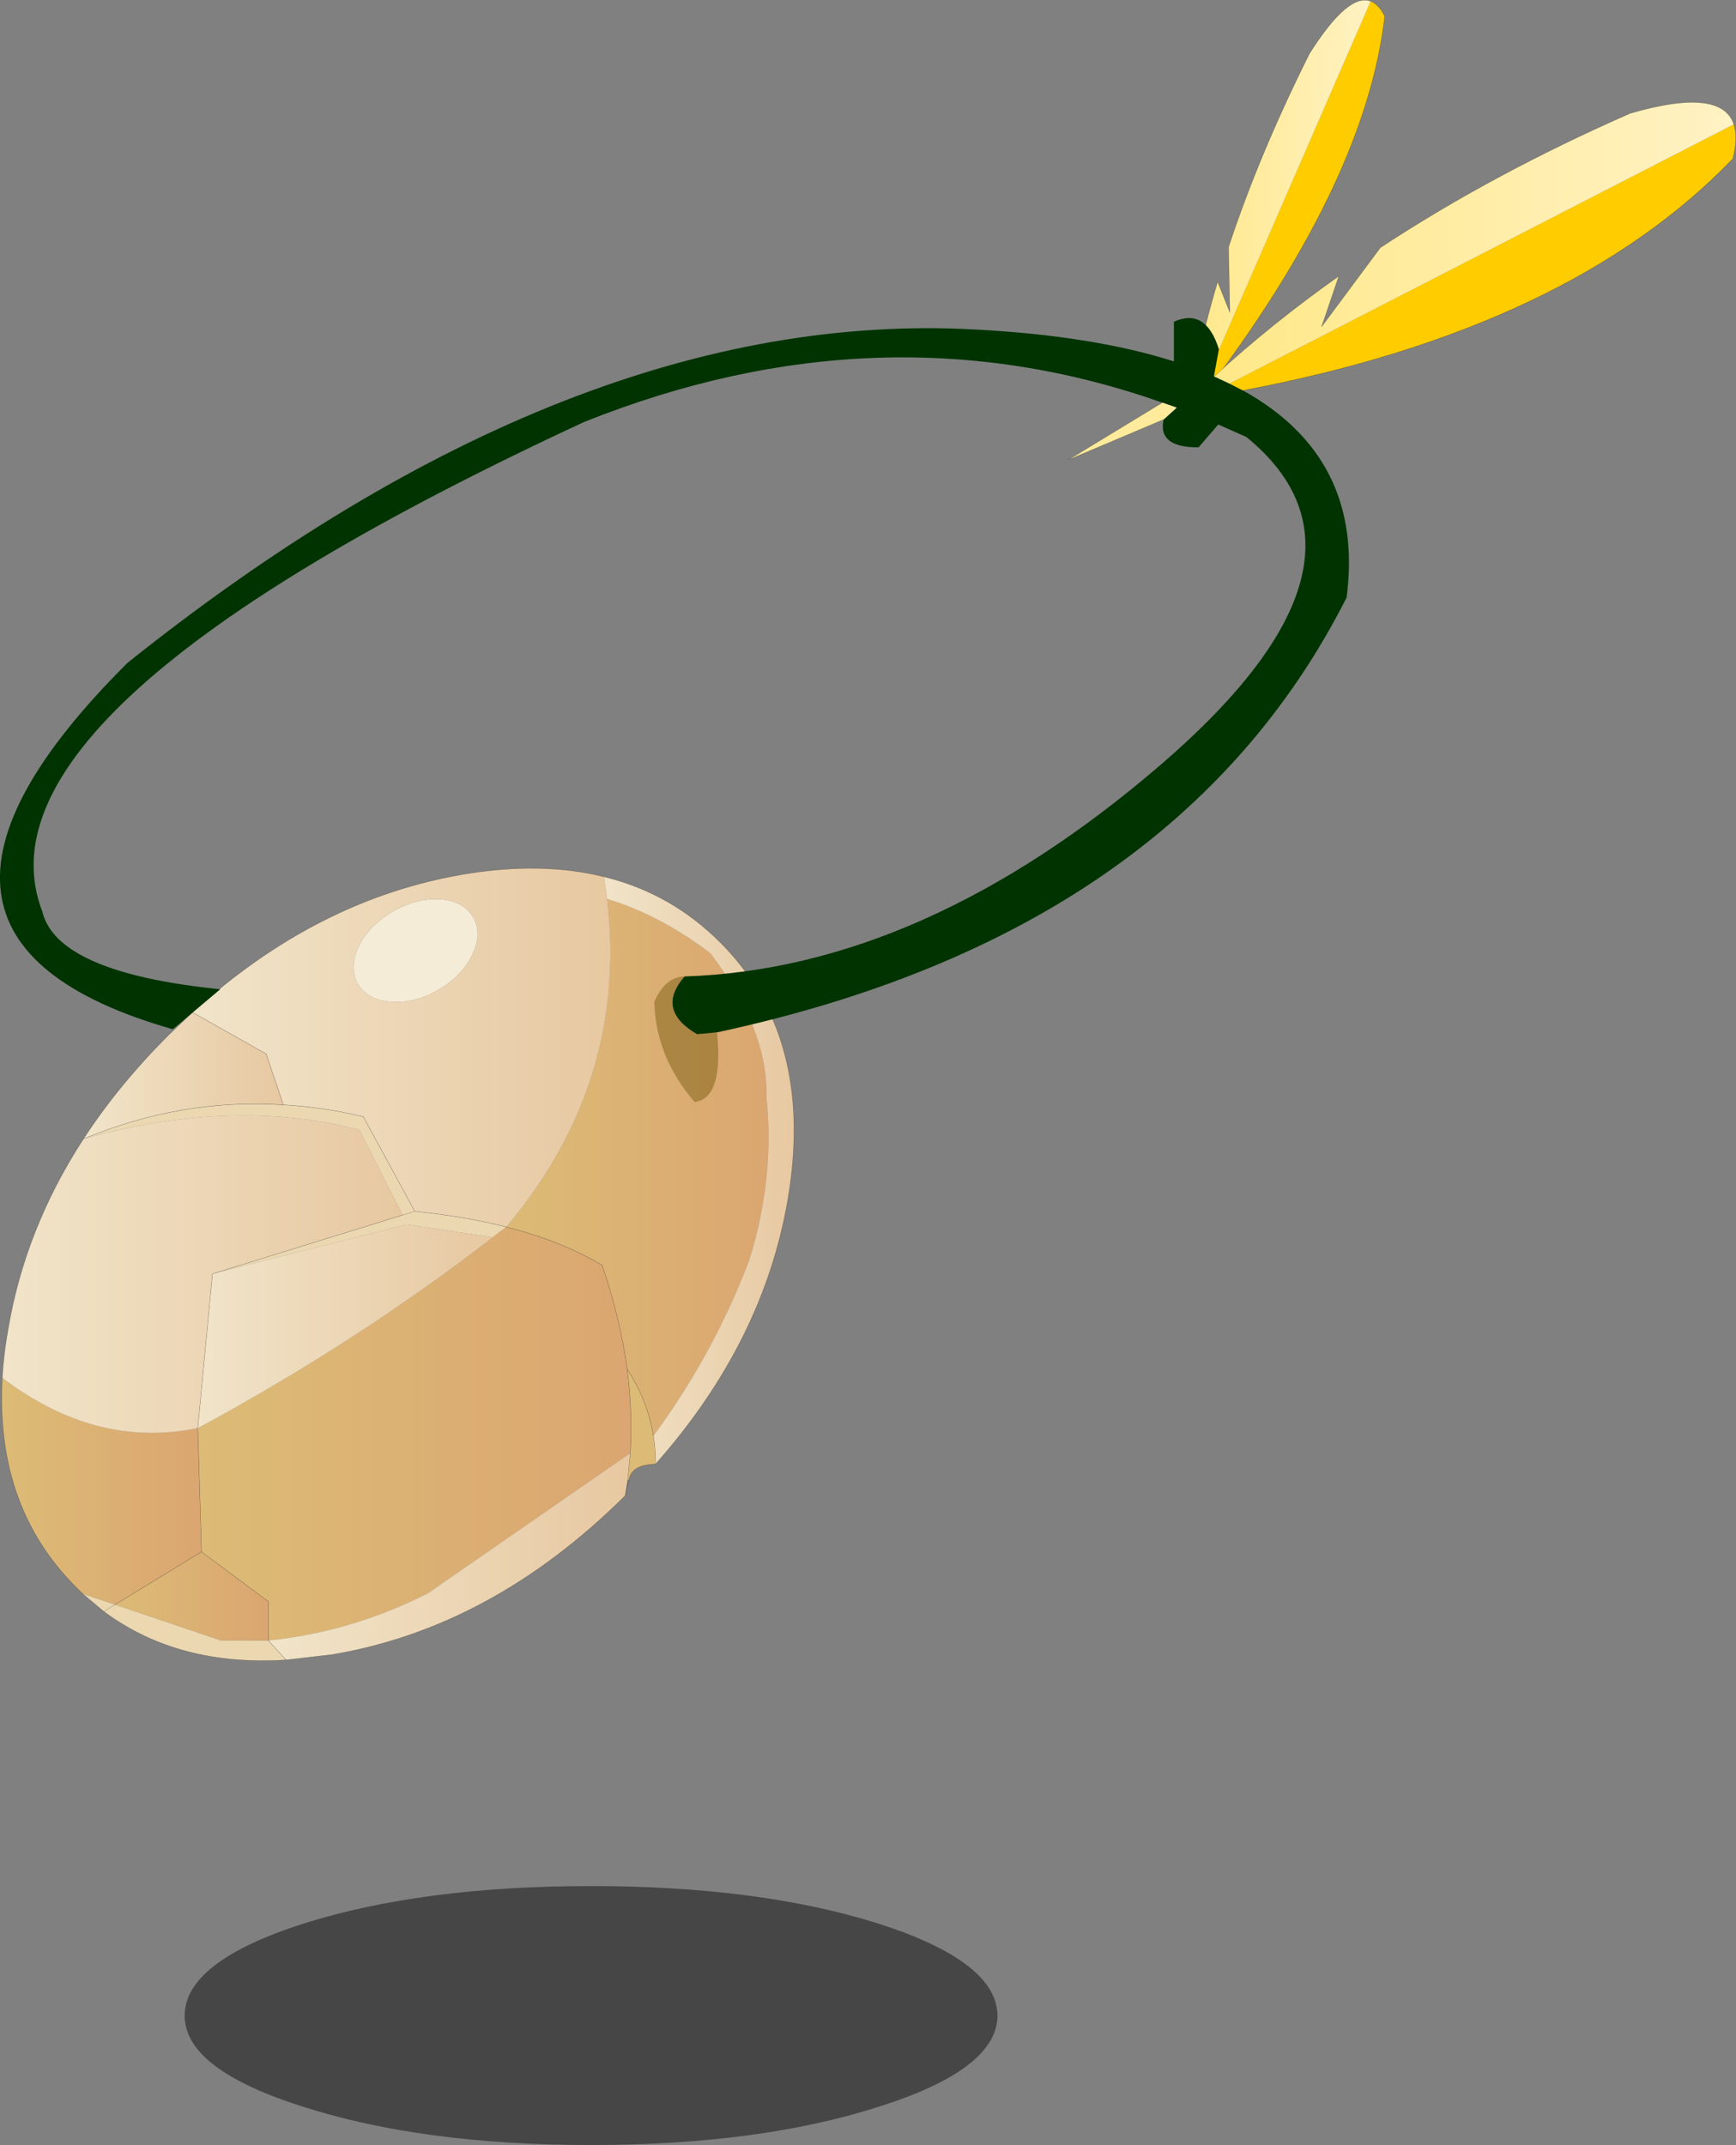 <svg viewBox="0 0 277.97 343.35" xmlns="http://www.w3.org/2000/svg" xmlns:xlink="http://www.w3.org/1999/xlink"><rect x="0" y="0" width="277.97" height="343.35" fill="#808080" stroke="none"/><use transform="translate(.02)" width="277.9" height="343.35" xlink:href="#a"/><defs><linearGradient id="b" x1="-819.2" x2="819.2" gradientTransform="matrix(.018 0 0 .038 350.1 13.4)" gradientUnits="userSpaceOnUse"><stop stop-color="#ffe888" offset="0"/><stop stop-color="#fff2c4" offset="1"/></linearGradient><linearGradient id="c" x1="-819.2" x2="819.2" gradientTransform="matrix(.026 0 0 .052 247.05 168.9)" gradientUnits="userSpaceOnUse"><stop stop-color="#dcbb76" offset="0"/><stop stop-color="#dba671" offset="1"/></linearGradient><linearGradient id="d" x1="-819.2" x2="819.2" gradientTransform="matrix(.042 0 0 .04 211.3 211.55)" gradientUnits="userSpaceOnUse"><stop stop-color="#dcbb76" offset="0"/><stop stop-color="#dba671" offset="1"/></linearGradient><linearGradient id="e" x1="-819.2" x2="819.2" gradientTransform="matrix(.019 0 0 .022 161.25 220.75)" gradientUnits="userSpaceOnUse"><stop stop-color="#dcbb76" offset="0"/><stop stop-color="#dba671" offset="1"/></linearGradient><linearGradient id="f" x1="-819.2" x2="819.2" gradientTransform="matrix(.015 0 0 .009 175.65 237.55)" gradientUnits="userSpaceOnUse"><stop stop-color="#dcbb76" offset="0"/><stop stop-color="#dba671" offset="1"/></linearGradient><linearGradient id="g" x1="-819.2" x2="819.2" gradientTransform="matrix(.041 0 0 .035 209.25 149.75)" gradientUnits="userSpaceOnUse"><stop stop-color="#f1e4c9" offset="0"/><stop stop-color="#e7c8a1" offset="1"/></linearGradient><linearGradient id="h" x1="-819.2" x2="819.2" gradientTransform="matrix(.039 0 0 .031 177.4 186)" gradientUnits="userSpaceOnUse"><stop stop-color="#f1e4c9" offset="0"/><stop stop-color="#e7c8a1" offset="1"/></linearGradient><linearGradient id="i" x1="-819.2" x2="819.2" gradientTransform="matrix(.019 0 0 .012 174.35 154.2)" gradientUnits="userSpaceOnUse"><stop stop-color="#f1e4c9" offset="0"/><stop stop-color="#e7c8a1" offset="1"/></linearGradient><linearGradient id="j" x1="-819.2" x2="819.2" gradientTransform="matrix(.029 0 0 .02 200.25 194.35)" gradientUnits="userSpaceOnUse"><stop stop-color="#f1e4c9" offset="0"/><stop stop-color="#e7c8a1" offset="1"/></linearGradient><linearGradient id="k" x1="-819.2" x2="819.2" gradientTransform="matrix(.035 0 0 .02 216.9 231.2)" gradientUnits="userSpaceOnUse"><stop stop-color="#f1e4c9" offset="0"/><stop stop-color="#e7c8a1" offset="1"/></linearGradient><linearGradient id="l" x1="-819.2" x2="819.2" gradientTransform="matrix(.019 0 0 .057 256.9 169.4)" gradientUnits="userSpaceOnUse"><stop stop-color="#f1e4c9" offset="0"/><stop stop-color="#e7c8a1" offset="1"/></linearGradient><linearGradient id="m" x1="-819.2" x2="819.2" gradientTransform="matrix(.051 0 0 .028 381 20.95)" gradientUnits="userSpaceOnUse"><stop stop-color="#ffe888" offset="0"/><stop stop-color="#fff2c4" offset="1"/></linearGradient><g id="a"><path d="M193.6 289.95q19.05-6 46-6t46 6q19.05 6.1 19.1 14.75-.05 8.6-19.1 14.6-19.05 6.1-46 6.1t-46-6.1q-19.05-6-19.05-14.6 0-8.65 19.05-14.75" fill="#333" fill-opacity=".741" fill-rule="evenodd" transform="translate(-145 17.95)"/><path d="M364.45-17.75q1.3.5 2.25 2.4-2.95 25.8-27.5 58.6l-1.6.7 26.85-61.7" fill="#fc0" fill-rule="evenodd" transform="translate(-145 17.95)"/><path d="M335.75 44.8q1.5-8.6 4.2-17.65l1.95 4.9-.2-10.45q4.9-14.85 12.95-30.95 6.2-9.8 9.8-8.4l-26.85 61.7-1.85.85" fill="url(#b)" fill-rule="evenodd" transform="translate(-145 17.95)"/><path d="M190.75 62.75q1.5-8.6 4.2-17.65l1.95 4.9-.2-10.45q4.9-14.85 12.95-30.95 6.2-9.8 9.8-8.4 1.3.5 2.25 2.4-2.95 25.8-27.5 58.6" fill="none" stroke="#000" stroke-linecap="round" stroke-linejoin="round" stroke-opacity=".431" stroke-width=".05"/><path d="M245.4 201.2q3.3 5.05 4.2 10.7.35 2.2.35 4.5-3.85.1-4.25 2.5h-.2l.4-4.25q.4-6.6-.5-13.45" fill="#dcbb76" fill-rule="evenodd" transform="translate(-145 17.95)"/><path d="M190.35 158.9q6.35.35 12.8 1.9l8.25 15.15q8 .8 14.65 2.5l-2.15 1.65-13.8-2.05-31.1 7.9 30.45-9.4-6.95-13.65q-20.15-5.25-44.15 1.45 15.65-6.5 32-5.45M161.6 240l1.8-1.1-1.8 1.1-3.4-2.85 5.2 1.75 17 5.75h7.55l2.85 3.1q-17.3 1.1-29.2-7.75m47.85-63.45 1.95-.6-1.95.6" fill="#ebd8b1" fill-rule="evenodd" transform="translate(-145 17.95)"/><path d="M215.15 140.5q-3.8 2.2-7.55 1.9-3.8-.25-5.3-2.85t.15-6.05q1.65-3.35 5.45-5.55t7.6-1.95q3.75.3 5.25 2.9t-.15 5.95q-1.65 3.45-5.45 5.65" fill="#f5ecd8" fill-rule="evenodd" transform="translate(-145 17.95)"/><path d="M242.2 125.95q8.25 2.45 16.5 8.65 9.3 12.25 9 23.1 1.35 13.1-2.8 26.2-5.7 14.95-15.3 28-.9-5.65-4.2-10.7-1.1-8.1-4-16.6-6.45-3.9-15.35-6.15 19.6-23.3 16.15-52.5" fill="url(#c)" fill-rule="evenodd" transform="translate(-145 17.95)"/><path d="M226.05 178.45q8.9 2.25 15.35 6.15 2.9 8.5 4 16.6.9 6.85.5 13.45l-32.35 22.4q-12.15 6.2-25.6 7.6v-6.25l-10.7-7.95-.6-19.8Q202 197 223.9 180.1l2.15-1.65" fill="url(#d)" fill-rule="evenodd" transform="translate(-145 17.95)"/><path d="m176.65 210.65.6 19.8-13.85 8.45-5.2-1.75-1.1-1.1q-12.9-12.9-11.75-33.45 15 11.4 31.3 8.05" fill="url(#e)" fill-rule="evenodd" transform="translate(-145 17.95)"/><path d="m177.25 230.45 10.7 7.95v6.25h-7.55l-17-5.75 13.85-8.45" fill="url(#f)" fill-rule="evenodd" transform="translate(-145 17.95)"/><path d="M242.2 125.95q3.45 29.2-16.15 52.5-6.65-1.7-14.65-2.5l-8.25-15.15q-6.45-1.55-12.8-1.9l-2.75-8.15-11.8-6.65q19.85-18.1 43.4-22.1 12.5-2.1 22.5.4l.5 3.55m-27.05 14.55q3.8-2.2 5.45-5.65 1.65-3.35.15-5.95t-5.25-2.9q-3.8-.25-7.6 1.95t-5.45 5.55q-1.65 3.45-.15 6.05t5.3 2.85q3.75.3 7.55-1.9" fill="url(#g)" fill-rule="evenodd" transform="translate(-145 17.95)"/><path d="M145.35 202.6q.2-3.7.9-7.6 2.7-16.2 12.1-30.65 24-6.7 44.15-1.45l6.95 13.65-30.45 9.4-2.35 24.7q-16.3 3.35-31.3-8.05" fill="url(#h)" fill-rule="evenodd" transform="translate(-145 17.95)"/><path d="m175.8 144.1 11.8 6.65 2.75 8.15q-16.35-1.05-32 5.45 5.6-8.6 13.6-16.6l3.85-3.65" fill="url(#i)" fill-rule="evenodd" transform="translate(-145 17.95)"/><path d="M223.9 180.1Q202 197 176.65 210.65l2.35-24.7 31.1-7.9 13.8 2.05" fill="url(#j)" fill-rule="evenodd" transform="translate(-145 17.95)"/><path d="M187.95 244.65q13.45-1.4 25.6-7.6l32.35-22.4-.4 4.25-.4 2.55q-21.3 21.15-46.95 25.45l-7.35.85-2.85-3.1" fill="url(#k)" fill-rule="evenodd" transform="translate(-145 17.95)"/><path d="M249.6 211.9q9.6-13.05 15.3-28 4.15-13.1 2.8-26.2.3-10.85-9-23.1-8.25-6.2-16.5-8.65l-.5-3.55q10.7 2.6 18.6 10.5 15.2 15.2 10.85 41.05-3.9 22.95-21.2 42.45 0-2.3-.35-4.5" fill="url(#l)" fill-rule="evenodd" transform="translate(-145 17.95)"/><path d="M104.95 234.35q17.3-19.5 21.2-42.45 4.35-25.85-10.85-41.05-7.9-7.9-18.6-10.5-10-2.5-22.5-.4-23.55 4-43.4 22.1M13.35 182.3q5.6-8.6 13.6-16.6l3.85-3.65M.35 220.55q.2-3.7.9-7.6 2.7-16.2 12.1-30.65m3.25 75.65q11.9 8.85 29.2 7.75m-32.6-10.6 3.4 2.85m-3.4-2.85-1.1-1.1Q-.8 241.1.35 220.55m99.75 18.85q-21.3 21.15-46.95 25.45l-7.35.85m54.3-26.3.6-2.55m4.25-2.5q-3.85.1-4.25 2.5" fill="none" stroke="#000" stroke-linecap="round" stroke-linejoin="round" stroke-opacity=".431" stroke-width=".05"/><path d="M81.05 196.4q8.9 2.25 15.35 6.15 2.9 8.5 4 16.6 3.3 5.05 4.2 10.7.35 2.2.35 4.5m-74.15-72.3 11.8 6.65 2.75 8.15q6.35.35 12.8 1.9l8.25 15.15q8 .8 14.65 2.5m-49.4 32.2.6 19.8 10.7 7.95v6.25m57.95-30q.4-6.6-.5-13.45M13.35 182.3q15.65-6.5 32-5.45m-26.95 80-1.8 1.1m29.2 7.75-2.85-3.1m-24.55-5.75 13.85-8.45m-.6-19.8L34 203.9l30.45-9.4m1.95-.6-1.95.6m36.05 42.35-.4 2.55m.4-2.55.4-4.25" fill="none" stroke="#000" stroke-linecap="round" stroke-linejoin="round" stroke-opacity=".431" stroke-width=".05"/><path d="M254.6 138.35q-4.7 5.35 2 9.25l3.2-.3q1.05 10.6-3.6 11.15-6.25-7.25-6.45-16.05 1.75-4 4.85-4.05" fill="#8c6d24" fill-opacity=".612" fill-rule="evenodd" transform="translate(-145 17.95)"/><path d="M331.1 46.5q-45.1-15.9-92.6 3.1-99.2 46-86.75 78.35 2.35 9.8 28.5 12.45l-7.6 6.4q-51.45-14.65-7.25-58.65Q236.7 31.2 301.25 34.8q18.8 1 31.7 5.1v-6.35q5.1-2.3 7.2 4.4l-.8 4.35h.05l2.45 1.15 2.15 1.1q19.5 10.8 16.6 33.15-27.25 53.8-100.8 69.6l-3.2.3q-6.7-3.9-2-9.25 38.3-1.25 76.25-33.9 37.95-32.7 13.7-52.45l-4.5-2-3.15 3.65q-6.6.05-5.6-4.45l2.1-1.9-2.3-.8" fill="#030" fill-rule="evenodd" transform="translate(-145 17.95)"/><path d="m344 44.55-2.15-1.1 80.75-41.5q.7 2.1-.15 5.5-26.2 27.25-78.45 37.1" fill="#fc0" fill-rule="evenodd" transform="translate(-145 17.95)"/><path d="m331.1 46.5 2.3.8-2.1 1.9-15.25 6.45 15.05-9.15" fill="#ffeb9b" fill-rule="evenodd" transform="translate(-145 17.95)"/><path d="m341.85 43.45-2.45-1.15q9.2-8.45 19.95-16.05l-2.75 8.1L366 21.7Q384 9.85 406 .2q14.6-4.25 16.6 1.75l-80.75 41.5" fill="url(#m)" fill-rule="evenodd" transform="translate(-145 17.95)"/><path d="M194.4 60.25q9.2-8.45 19.95-16.05l-2.75 8.1 9.4-12.65q18-11.85 40-21.5 14.6-4.25 16.6 1.75.7 2.1-.15 5.5-26.2 27.25-78.45 37.1m-12.9 1.95-15.05 9.15 15.25-6.45" fill="none" stroke="#000" stroke-linecap="round" stroke-linejoin="round" stroke-opacity=".431" stroke-width=".05"/></g></defs></svg>